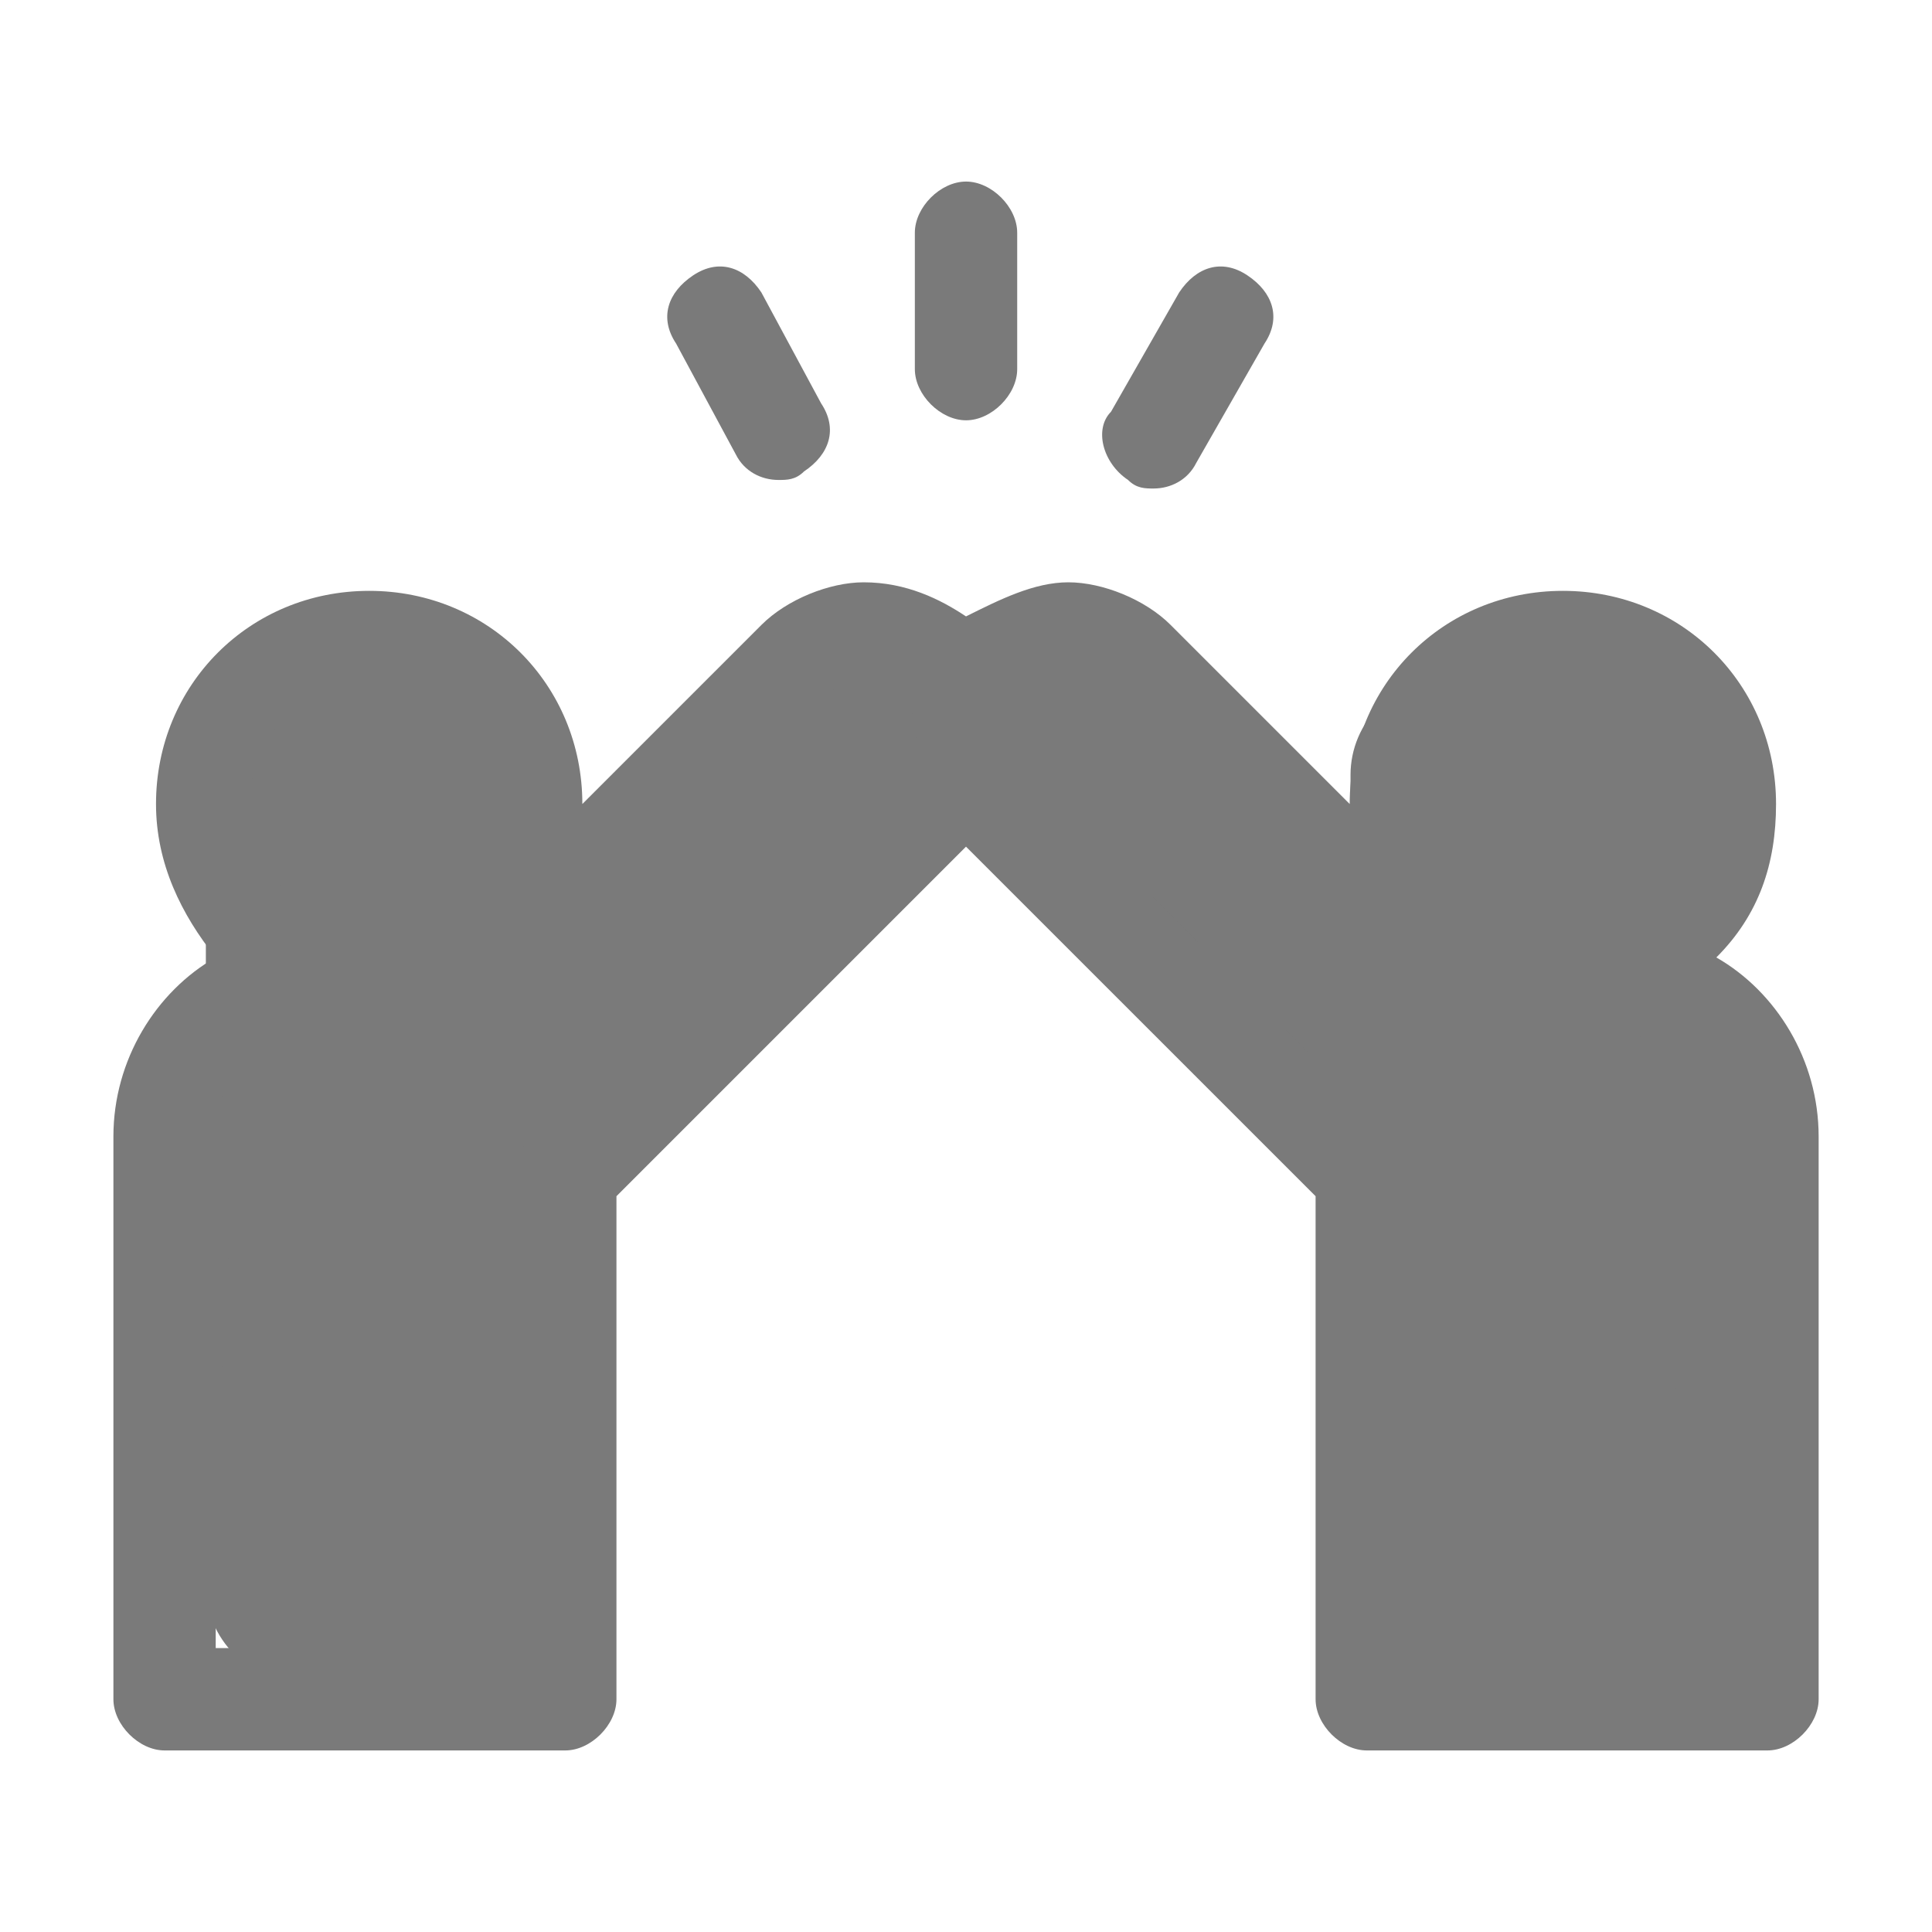 <svg width="40" height="40" viewBox="0 0 40 40" fill="none" xmlns="http://www.w3.org/2000/svg">
<path d="M27.961 16.047C27.961 14.943 28.856 14.047 29.961 14.047H33.367C34.472 14.047 35.367 14.943 35.367 16.047V34.488H29.961C28.856 34.488 27.961 33.593 27.961 32.488V16.047Z" fill="#7A7A7A"/>
<path d="M4.262 15.737C4.262 14.632 5.157 13.737 6.262 13.737H9.668C10.773 13.737 11.668 14.632 11.668 15.737V34.832H6.262C5.157 34.832 4.262 33.937 4.262 32.832V15.737Z" fill="#7A7A7A"/>
<path d="M17.362 13.396C17.938 12.82 18.871 12.82 19.447 13.396V13.396C20.023 13.971 20.023 14.905 19.447 15.48L5.573 29.355L4.902 28.684C4.121 27.903 4.121 26.637 4.902 25.856L17.362 13.396Z" fill="#7A7A7A"/>
<path d="M20.503 15.725C19.928 15.149 19.928 14.216 20.503 13.64V13.64C21.079 13.064 22.013 13.064 22.588 13.64L36.463 27.514L35.792 28.185C35.011 28.966 33.745 28.966 32.964 28.185L20.503 15.725Z" fill="#7A7A7A"/>
<path d="M35.535 19.823C36.418 18.941 36.771 17.882 36.771 16.646C36.771 14.175 34.829 12.233 32.358 12.233C29.886 12.233 27.944 14.175 27.944 16.646L24.237 12.939C23.708 12.409 22.825 12.056 22.119 12.056C21.413 12.056 20.707 12.409 20 12.762C19.471 12.409 18.765 12.056 17.882 12.056C17.176 12.056 16.293 12.409 15.764 12.939L12.057 16.646C12.057 14.175 10.115 12.233 7.644 12.233C5.172 12.233 3.23 14.175 3.23 16.646C3.23 17.882 3.76 18.941 4.466 19.823C3.23 20.529 2.348 21.942 2.348 23.53V35.181C2.348 35.711 2.877 36.241 3.407 36.241H11.704C12.233 36.241 12.763 35.711 12.763 35.181V24.766L20 17.529L27.238 24.766V35.181C27.238 35.711 27.768 36.241 28.297 36.241H36.594C37.124 36.241 37.653 35.711 37.653 35.181V23.53C37.653 21.942 36.771 20.529 35.535 19.823ZM32.358 14.175C33.77 14.175 34.829 15.234 34.829 16.646C34.829 18.058 33.77 19.117 32.358 19.117C30.945 19.117 29.886 18.058 29.886 16.646C30.063 15.234 31.122 14.175 32.358 14.175ZM7.644 14.175C9.056 14.175 10.115 15.234 10.115 16.646C10.115 18.058 9.056 19.117 7.644 19.117C6.231 19.117 5.172 18.058 5.172 16.646C5.172 15.234 6.231 14.175 7.644 14.175ZM18.588 15.94L10.998 23.53C10.821 23.707 10.645 24.06 10.645 24.237V34.122H4.466V23.53C4.466 22.118 5.525 21.059 6.937 21.059H10.115C10.468 21.059 10.645 20.883 10.821 20.706L17.176 14.351C17.353 14.175 17.706 13.998 17.882 13.998C18.235 13.998 18.412 14.175 18.588 14.351C19.118 14.881 19.118 15.587 18.588 15.94ZM35.535 34.122H29.18V24.237C29.18 23.884 29.003 23.707 28.827 23.53L21.236 15.94C20.883 15.587 20.883 14.881 21.236 14.528C21.413 14.351 21.766 14.175 21.942 14.175C22.119 14.175 22.472 14.351 22.648 14.528L29.003 20.883C29.18 21.059 29.533 21.236 29.71 21.236H32.887C34.299 21.236 35.358 22.295 35.358 23.707V34.122H35.535Z" fill="#7A7A7A"/>
<path d="M20.001 8.702C20.53 8.702 21.06 8.172 21.06 7.643V4.818C21.06 4.289 20.53 3.759 20.001 3.759C19.471 3.759 18.941 4.289 18.941 4.818V7.643C18.941 8.172 19.471 8.702 20.001 8.702Z" fill="#7A7A7A"/>
<path d="M15.234 9.408C15.41 9.761 15.763 9.937 16.116 9.937C16.293 9.937 16.47 9.937 16.646 9.761C17.176 9.408 17.352 8.878 16.999 8.349L15.763 6.054C15.41 5.524 14.881 5.348 14.351 5.701C13.822 6.054 13.645 6.583 13.998 7.113L15.234 9.408Z" fill="#7A7A7A"/>
<path d="M23.355 9.937C23.532 10.114 23.708 10.114 23.885 10.114C24.238 10.114 24.591 9.937 24.767 9.584L26.18 7.113C26.533 6.583 26.356 6.054 25.826 5.701C25.297 5.348 24.767 5.524 24.414 6.054L23.002 8.525C22.649 8.878 22.826 9.584 23.355 9.937Z" fill="#7A7A7A"/>
</svg>
